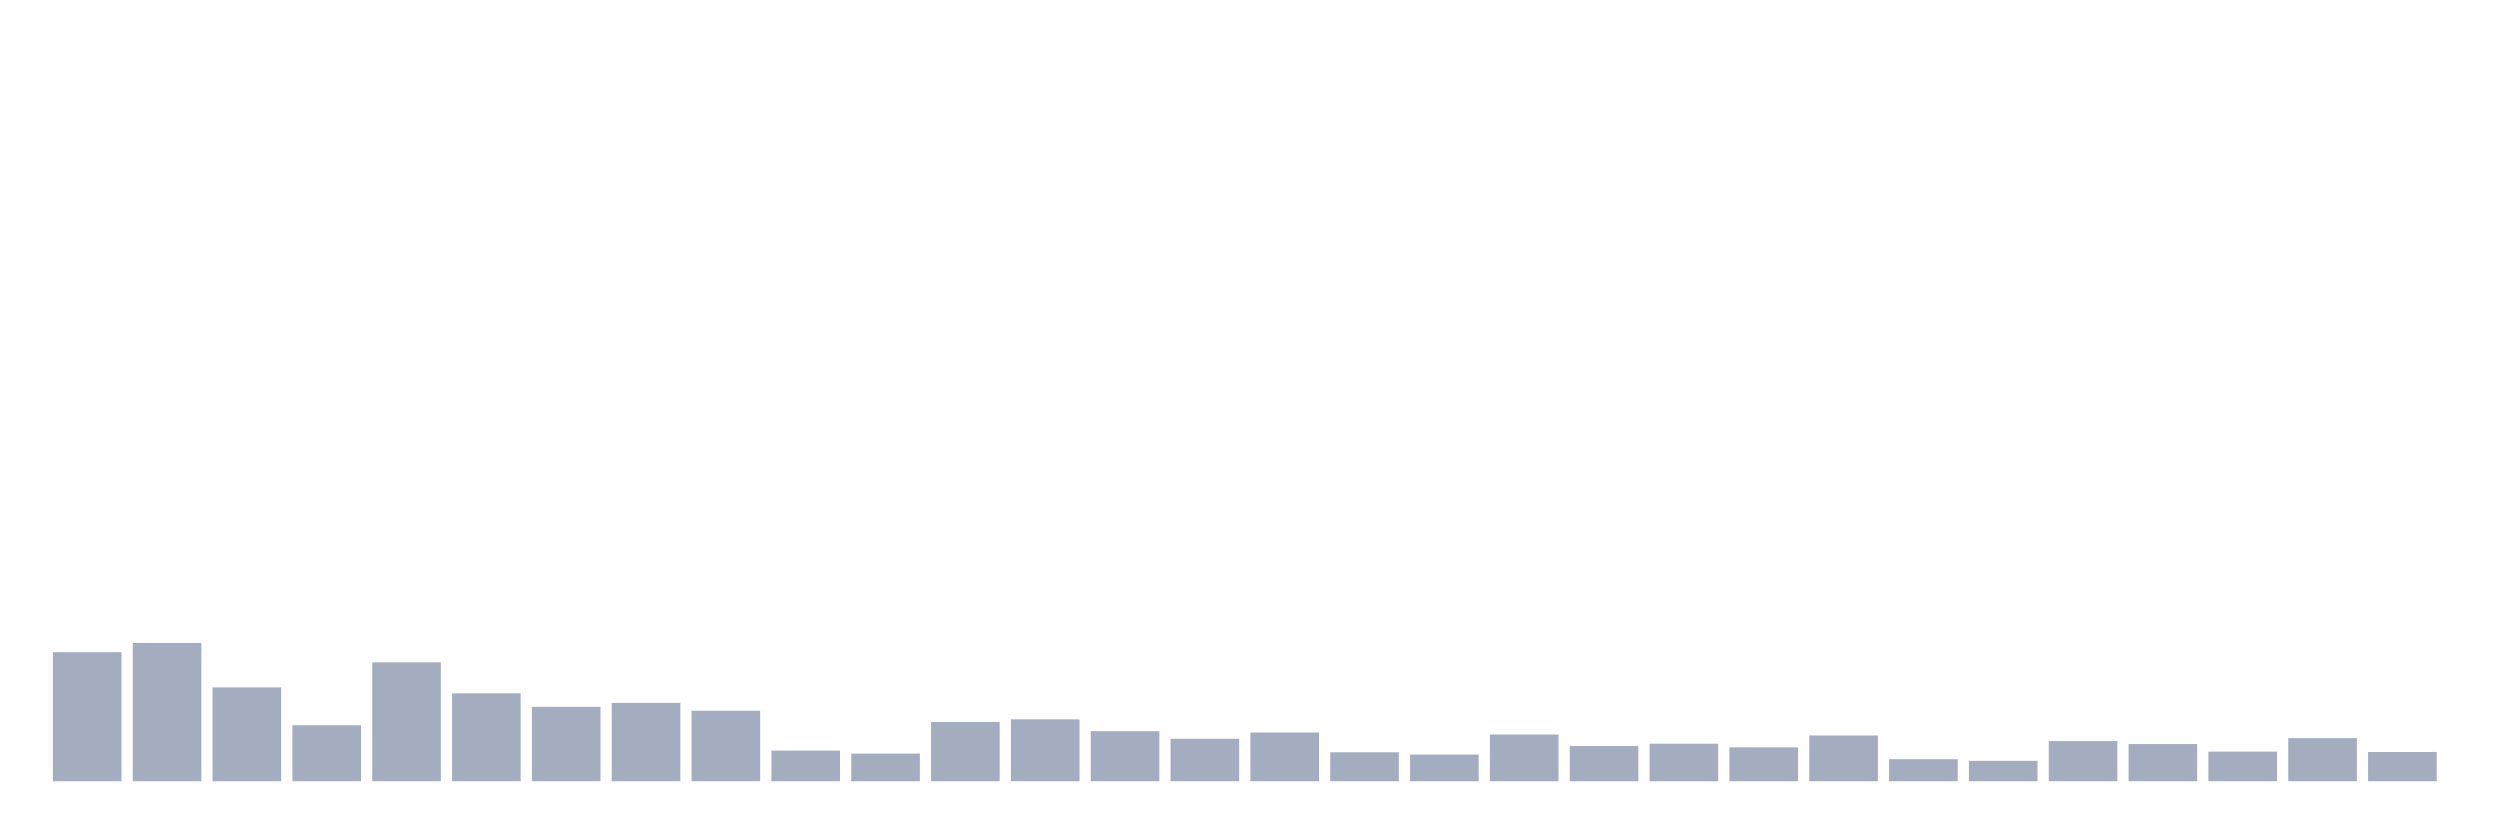 <svg xmlns="http://www.w3.org/2000/svg" viewBox="0 0 480 160"><g transform="translate(10,10)"><rect class="bar" x="0.153" width="13.175" y="115.212" height="24.788" fill="rgb(164,173,192)"></rect><rect class="bar" x="15.482" width="13.175" y="113.442" height="26.558" fill="rgb(164,173,192)"></rect><rect class="bar" x="30.81" width="13.175" y="121.978" height="18.022" fill="rgb(164,173,192)"></rect><rect class="bar" x="46.138" width="13.175" y="129.25" height="10.75" fill="rgb(164,173,192)"></rect><rect class="bar" x="61.466" width="13.175" y="117.173" height="22.827" fill="rgb(164,173,192)"></rect><rect class="bar" x="76.794" width="13.175" y="123.117" height="16.883" fill="rgb(164,173,192)"></rect><rect class="bar" x="92.123" width="13.175" y="125.709" height="14.291" fill="rgb(164,173,192)"></rect><rect class="bar" x="107.451" width="13.175" y="124.95" height="15.05" fill="rgb(164,173,192)"></rect><rect class="bar" x="122.779" width="13.175" y="126.468" height="13.532" fill="rgb(164,173,192)"></rect><rect class="bar" x="138.107" width="13.175" y="134.119" height="5.881" fill="rgb(164,173,192)"></rect><rect class="bar" x="153.436" width="13.175" y="134.688" height="5.312" fill="rgb(164,173,192)"></rect><rect class="bar" x="168.764" width="13.175" y="128.618" height="11.382" fill="rgb(164,173,192)"></rect><rect class="bar" x="184.092" width="13.175" y="128.112" height="11.888" fill="rgb(164,173,192)"></rect><rect class="bar" x="199.42" width="13.175" y="130.388" height="9.612" fill="rgb(164,173,192)"></rect><rect class="bar" x="214.748" width="13.175" y="131.843" height="8.157" fill="rgb(164,173,192)"></rect><rect class="bar" x="230.077" width="13.175" y="130.641" height="9.359" fill="rgb(164,173,192)"></rect><rect class="bar" x="245.405" width="13.175" y="134.435" height="5.565" fill="rgb(164,173,192)"></rect><rect class="bar" x="260.733" width="13.175" y="134.878" height="5.122" fill="rgb(164,173,192)"></rect><rect class="bar" x="276.061" width="13.175" y="131.021" height="8.979" fill="rgb(164,173,192)"></rect><rect class="bar" x="291.39" width="13.175" y="133.234" height="6.766" fill="rgb(164,173,192)"></rect><rect class="bar" x="306.718" width="13.175" y="132.791" height="7.209" fill="rgb(164,173,192)"></rect><rect class="bar" x="322.046" width="13.175" y="133.487" height="6.513" fill="rgb(164,173,192)"></rect><rect class="bar" x="337.374" width="13.175" y="131.21" height="8.79" fill="rgb(164,173,192)"></rect><rect class="bar" x="352.702" width="13.175" y="135.763" height="4.237" fill="rgb(164,173,192)"></rect><rect class="bar" x="368.031" width="13.175" y="136.079" height="3.921" fill="rgb(164,173,192)"></rect><rect class="bar" x="383.359" width="13.175" y="132.285" height="7.715" fill="rgb(164,173,192)"></rect><rect class="bar" x="398.687" width="13.175" y="132.855" height="7.145" fill="rgb(164,173,192)"></rect><rect class="bar" x="414.015" width="13.175" y="134.309" height="5.691" fill="rgb(164,173,192)"></rect><rect class="bar" x="429.344" width="13.175" y="131.716" height="8.284" fill="rgb(164,173,192)"></rect><rect class="bar" x="444.672" width="13.175" y="134.372" height="5.628" fill="rgb(164,173,192)"></rect></g></svg>